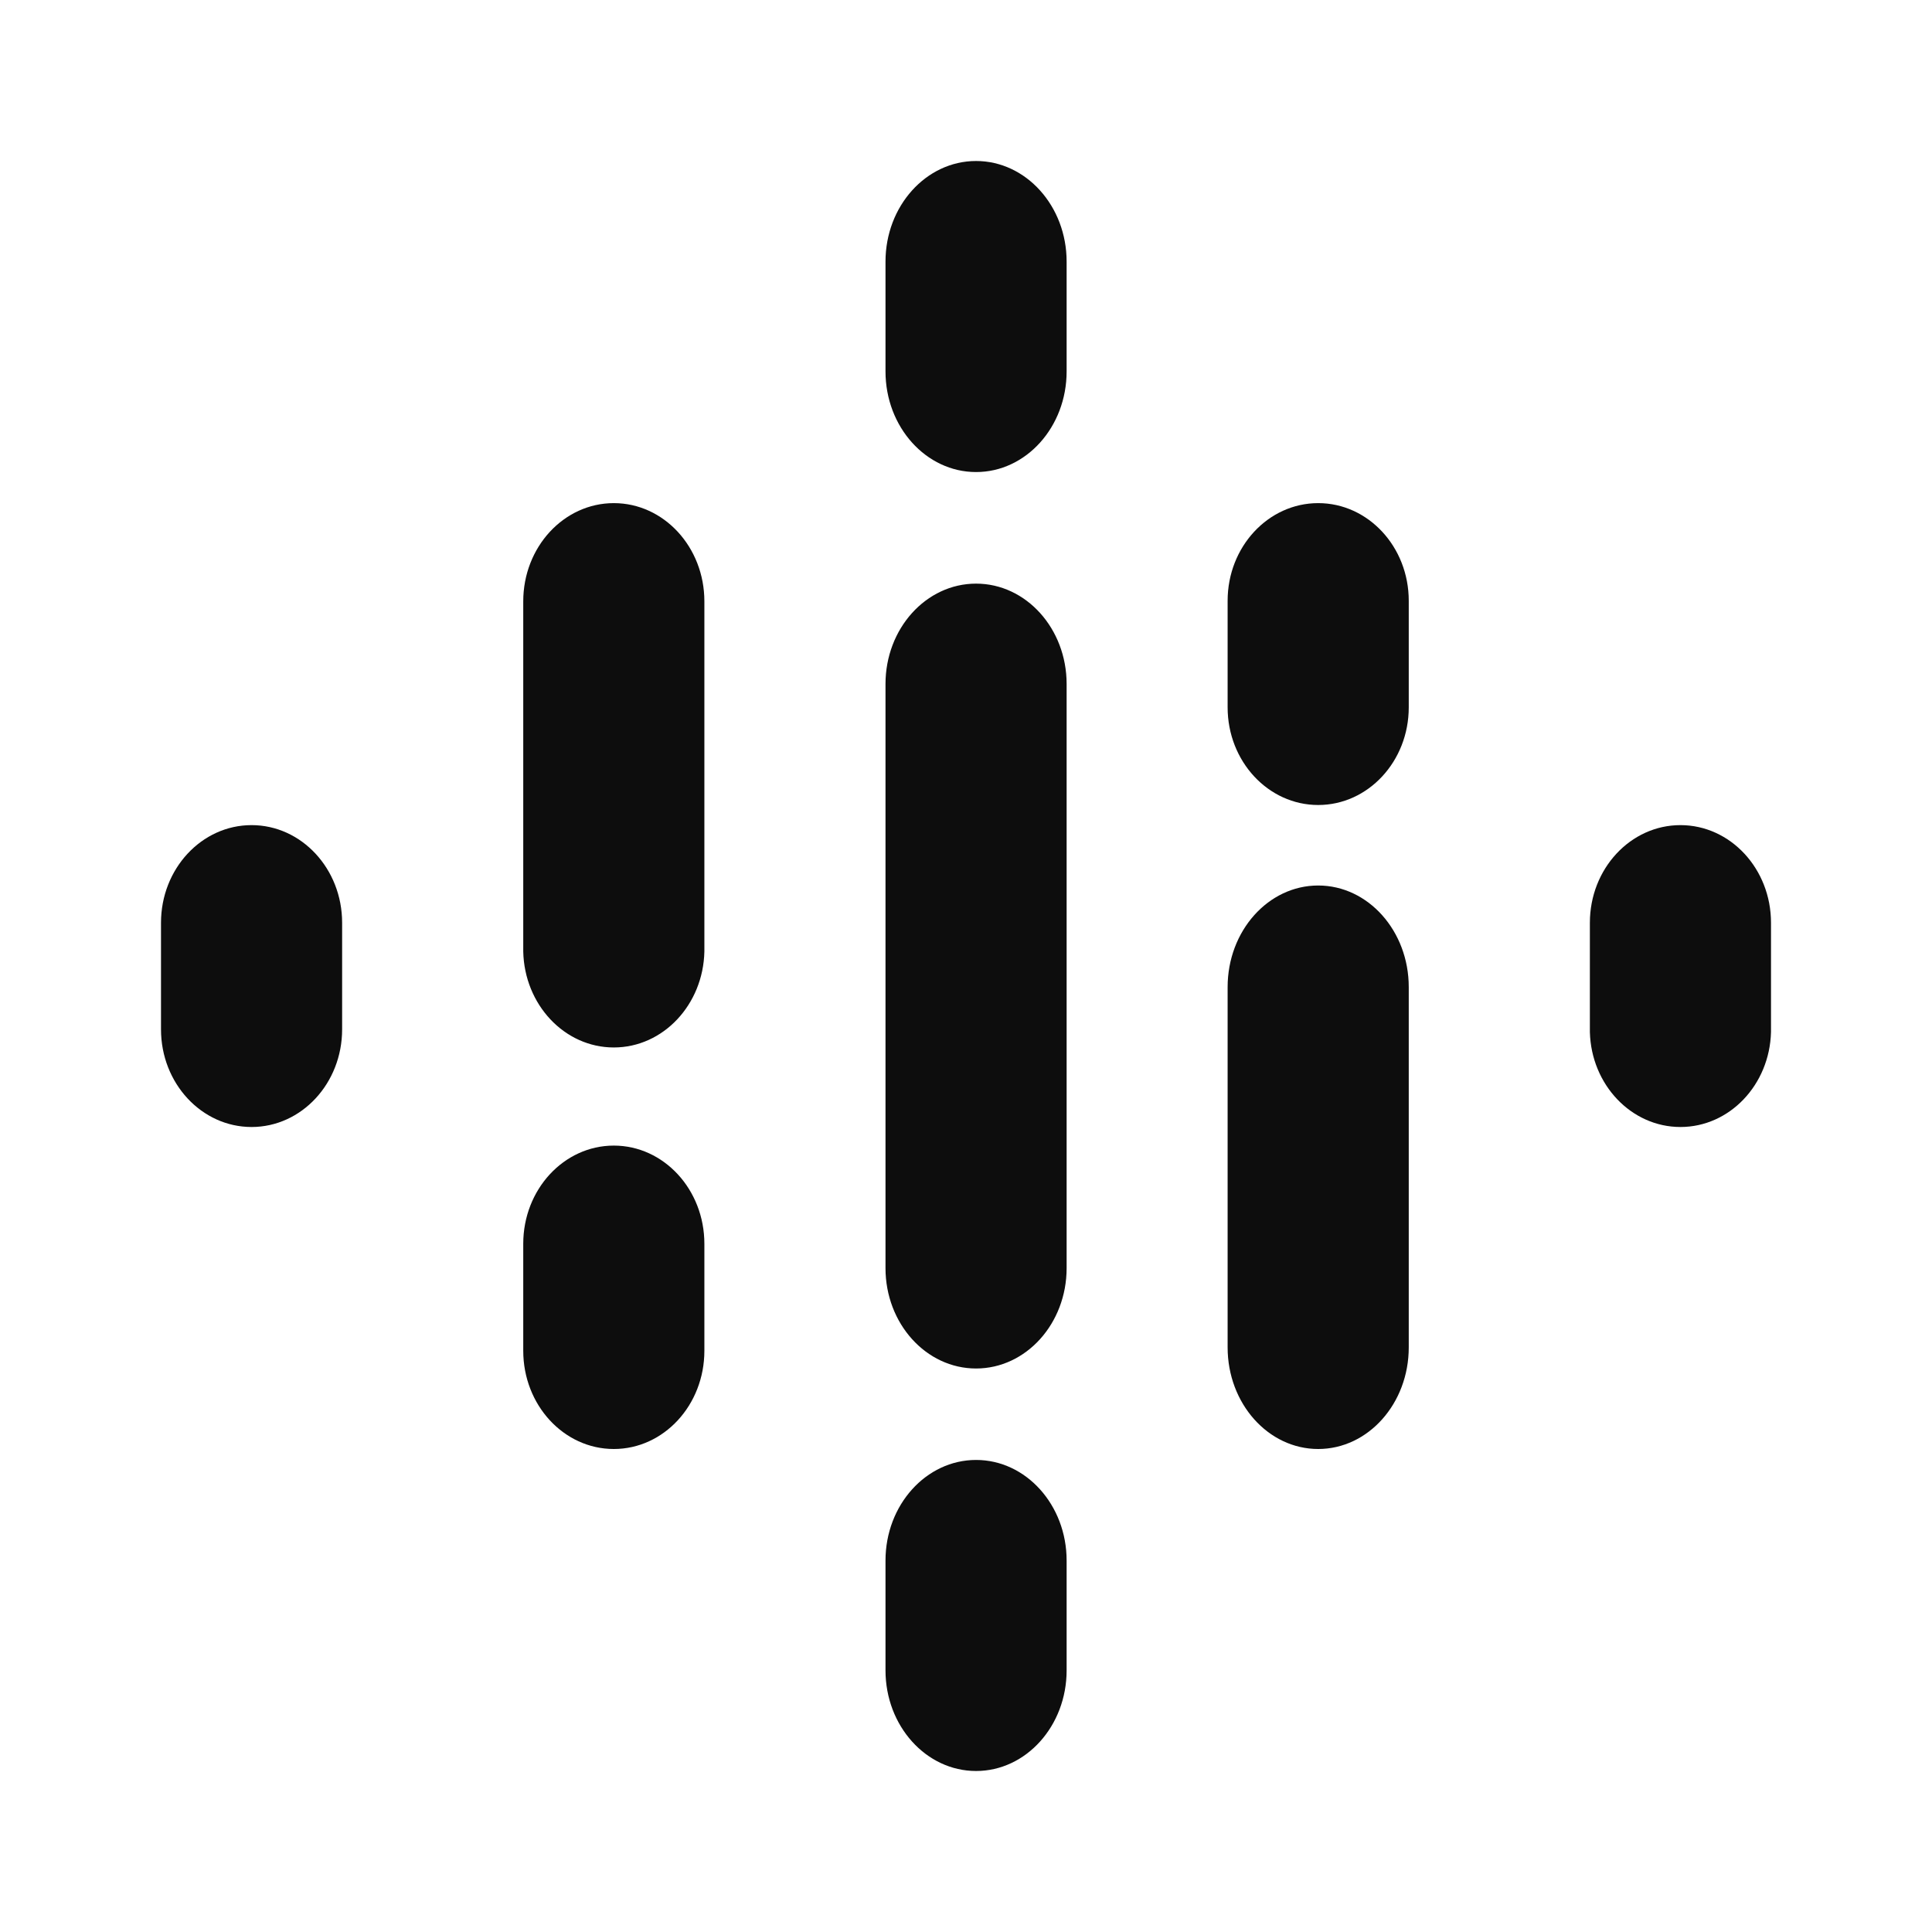 <svg width="24" height="24" xmlns="http://www.w3.org/2000/svg"><g fill="none" fill-rule="evenodd"><g fill="#0D0D0D" fill-rule="nonzero"><path d="M4.25 11.463v1.324c0 .67-.504 1.213-1.125 1.213S2 13.457 2 12.787v-1.324c0-.67.504-1.213 1.125-1.213s1.125.543 1.125 1.213zM19.75 11.498v-.035c0-.67.504-1.213 1.125-1.213S22 10.793 22 11.463V12.821c-.017.654-.514 1.179-1.125 1.179-.61 0-1.108-.525-1.125-1.179v-1.323zM8.75 15.45v1.33c0 .674-.504 1.22-1.125 1.22S6.5 17.454 6.5 16.78v-1.33c0-.673.504-1.219 1.125-1.219s1.125.546 1.125 1.22zm0-7.98v4.35c-.014.66-.512 1.192-1.125 1.192S6.514 12.48 6.5 11.82V7.47c0-.674.504-1.22 1.125-1.22s1.125.546 1.125 1.22zM15.25 8.787c0 .67.504 1.213 1.125 1.213S17.5 9.457 17.5 8.787V7.463c0-.67-.504-1.213-1.125-1.213s-1.125.543-1.125 1.213v1.324zM11 4.614c0 .69.504 1.25 1.125 1.25s1.125-.56 1.125-1.25V3.25c0-.69-.504-1.25-1.125-1.25S11 2.56 11 3.25v1.364zm0 14.772c0-.69.504-1.25 1.125-1.25s1.125.56 1.125 1.25v1.364c0 .69-.504 1.25-1.125 1.25S11 21.44 11 20.75v-1.364zM15.25 12.262c0-.697.504-1.262 1.125-1.262s1.125.565 1.125 1.262v4.476c0 .697-.504 1.262-1.125 1.262s-1.125-.565-1.125-1.262v-4.476zM13.25 8.497v7.256c0 .689-.504 1.247-1.125 1.247S11 16.442 11 15.753V8.497c0-.689.504-1.247 1.125-1.247s1.125.558 1.125 1.247z"/></g><path d="M0 0h24v24H0z"/></g></svg>
